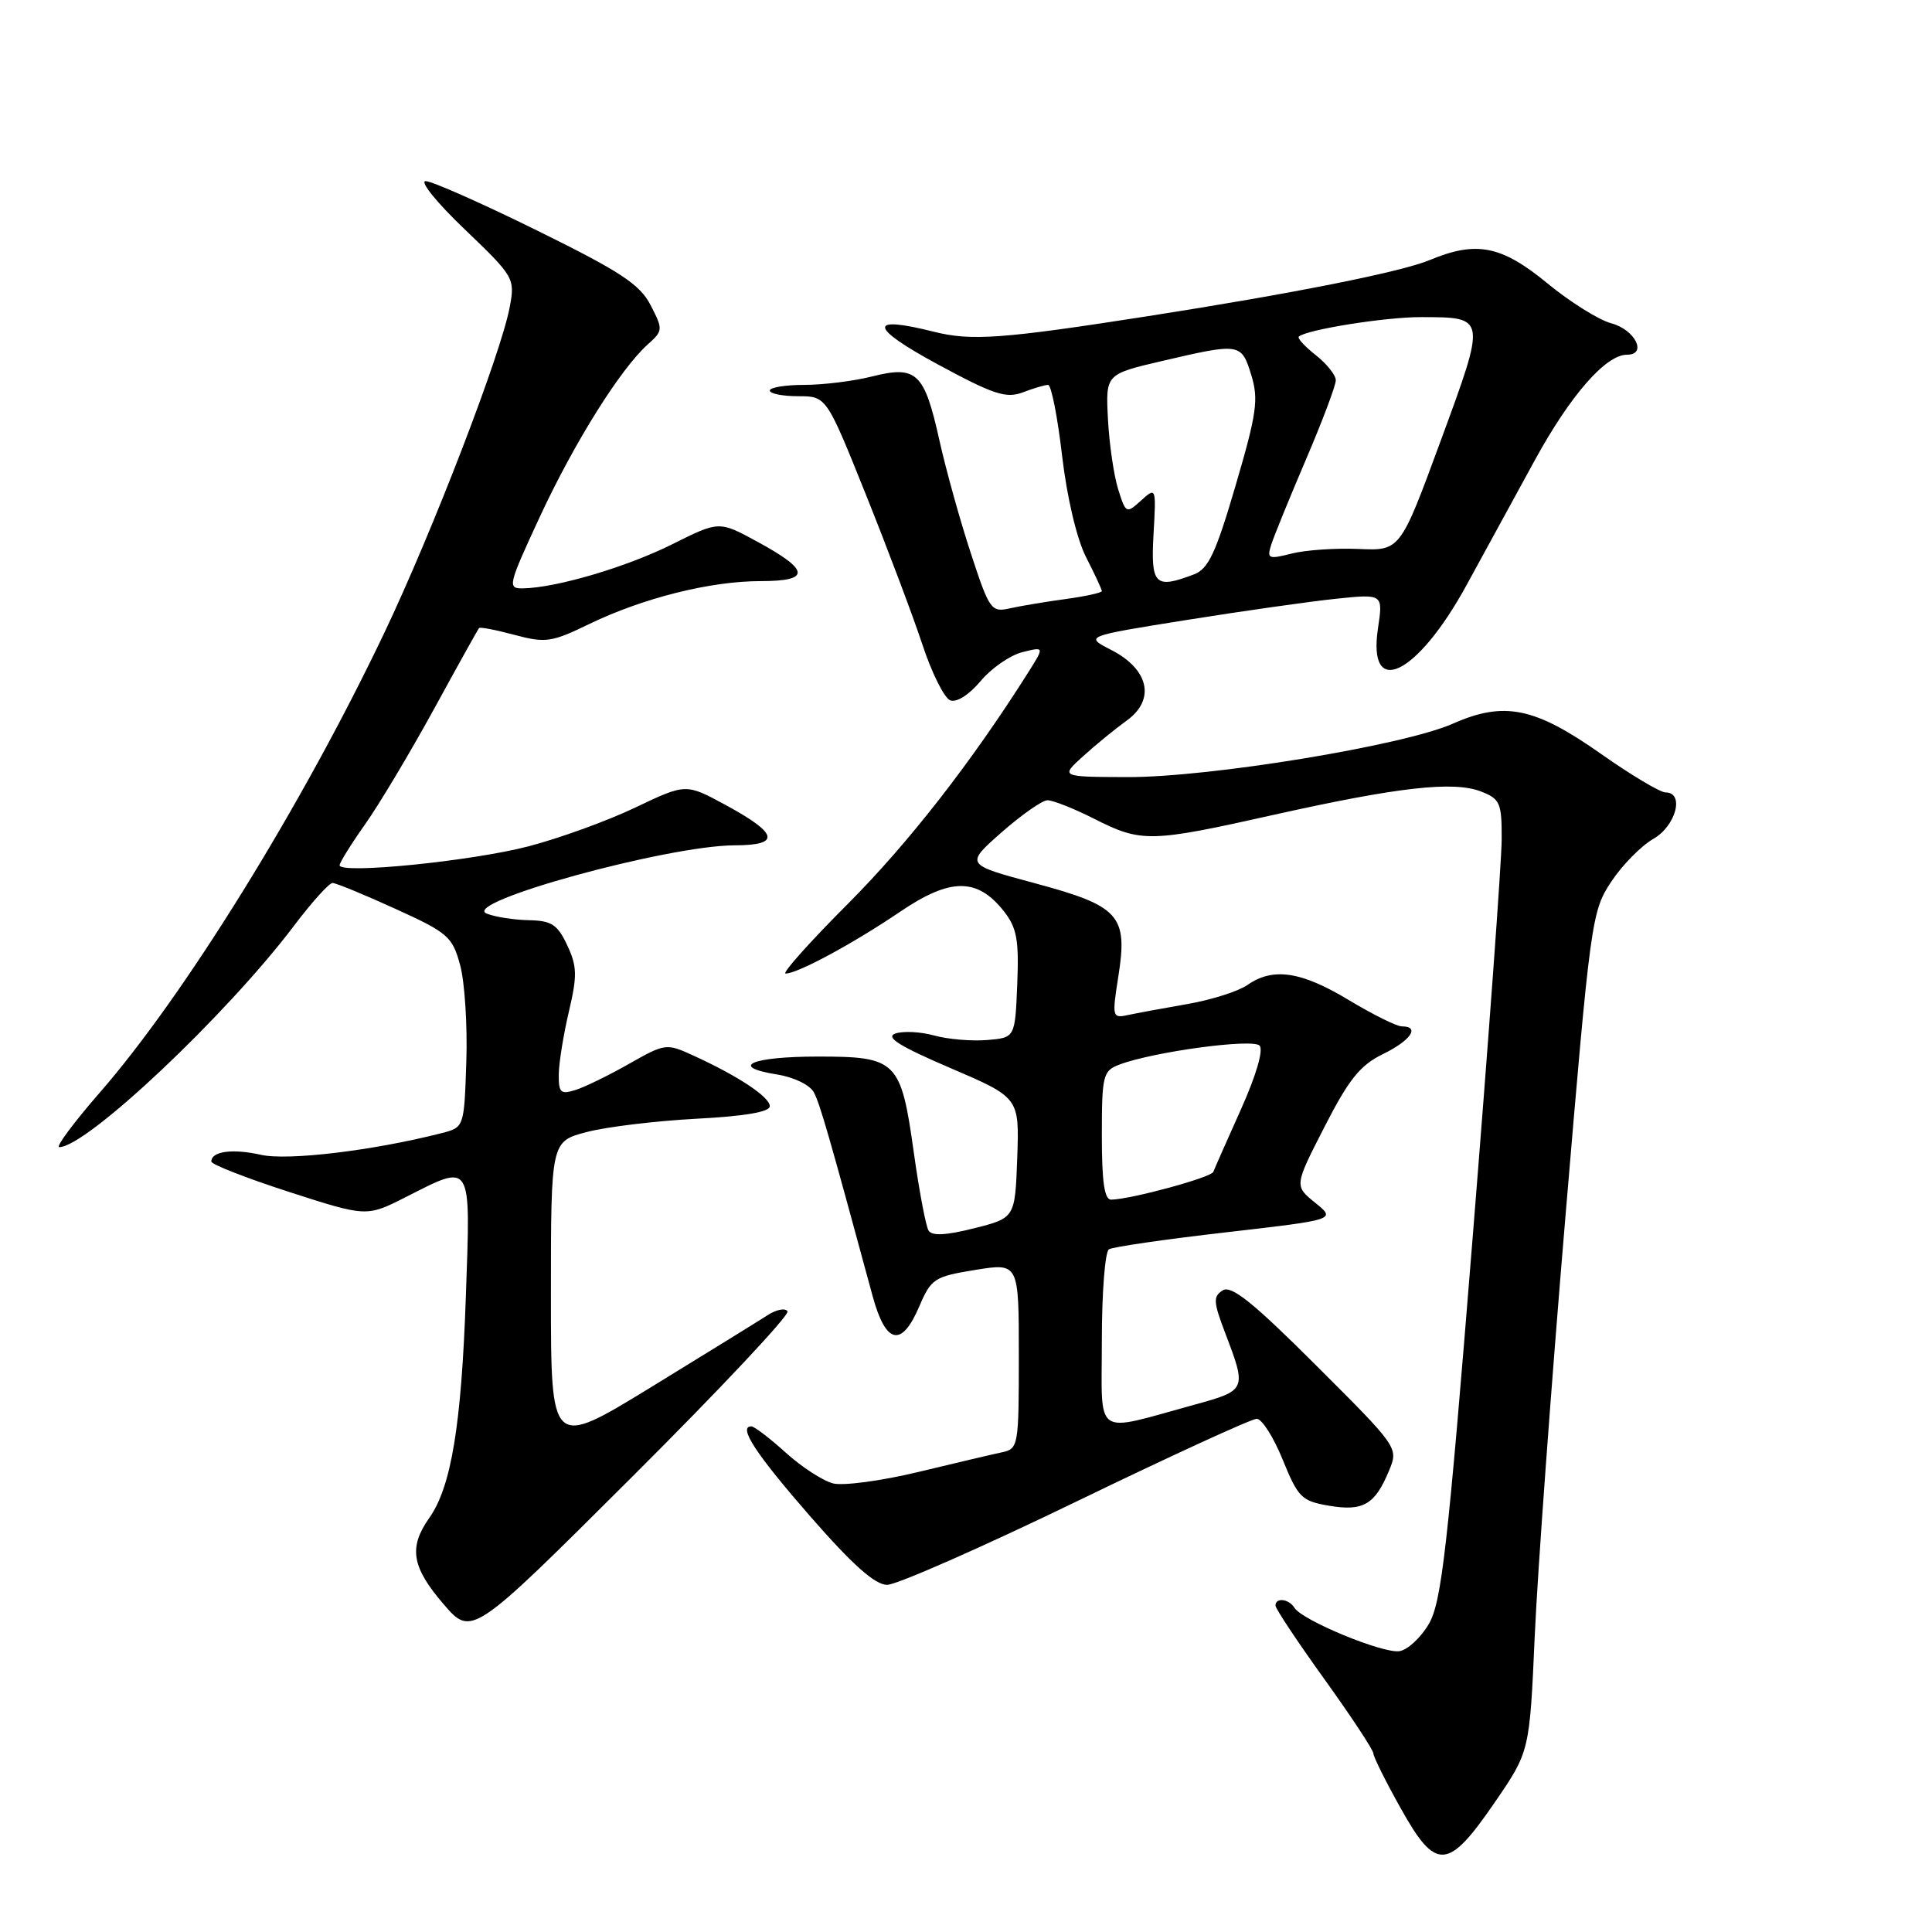 <?xml version="1.0" encoding="UTF-8" standalone="no"?>
<!DOCTYPE svg PUBLIC "-//W3C//DTD SVG 1.1//EN" "http://www.w3.org/Graphics/SVG/1.1/DTD/svg11.dtd" >
<svg xmlns="http://www.w3.org/2000/svg" xmlns:xlink="http://www.w3.org/1999/xlink" version="1.1" viewBox="0 0 256 256">
 <g >
 <path fill="currentColor"
d=" M 198.08 238.80 C 202.68 232.09 202.68 232.09 203.36 216.80 C 203.73 208.38 205.56 183.36 207.43 161.18 C 210.74 121.90 210.90 120.75 213.49 116.84 C 214.95 114.63 217.46 112.08 219.07 111.16 C 222.07 109.45 223.25 105.00 220.69 105.00 C 219.98 105.00 216.13 102.70 212.15 99.90 C 203.36 93.71 199.32 92.88 192.51 95.89 C 185.97 98.79 160.25 103.01 149.36 102.97 C 140.50 102.94 140.50 102.94 143.50 100.22 C 145.15 98.72 147.77 96.58 149.32 95.46 C 153.13 92.70 152.24 88.68 147.24 86.12 C 143.71 84.31 143.71 84.31 157.24 82.15 C 164.68 80.96 173.58 79.70 177.02 79.34 C 183.27 78.69 183.27 78.69 182.59 83.25 C 181.17 92.71 187.78 89.50 194.31 77.56 C 196.73 73.13 200.81 65.67 203.36 61.00 C 208.08 52.37 212.77 47.00 215.59 47.00 C 218.32 47.00 216.65 43.67 213.50 42.84 C 211.85 42.40 208.03 40.01 205.01 37.52 C 198.96 32.54 195.62 31.88 189.47 34.45 C 185.66 36.04 171.34 38.89 152.00 41.91 C 132.77 44.91 128.70 45.20 123.75 43.96 C 114.96 41.74 115.13 43.33 124.22 48.26 C 131.65 52.28 133.32 52.83 135.53 51.99 C 136.96 51.44 138.47 51.00 138.88 51.00 C 139.30 51.00 140.13 55.22 140.73 60.37 C 141.39 65.96 142.67 71.39 143.91 73.83 C 145.06 76.08 146.00 78.10 146.00 78.32 C 146.00 78.54 143.86 79.01 141.25 79.37 C 138.64 79.72 135.31 80.28 133.86 80.60 C 131.34 81.17 131.12 80.87 128.65 73.34 C 127.23 69.03 125.35 62.27 124.47 58.32 C 122.48 49.36 121.46 48.40 115.56 49.88 C 113.12 50.50 109.06 51.00 106.56 51.00 C 104.05 51.00 102.00 51.34 102.00 51.75 C 102.00 52.16 103.69 52.50 105.75 52.50 C 109.50 52.50 109.50 52.50 114.72 65.50 C 117.59 72.65 120.96 81.59 122.21 85.37 C 123.45 89.15 125.12 92.49 125.91 92.80 C 126.75 93.12 128.41 92.07 129.93 90.25 C 131.35 88.55 133.84 86.83 135.45 86.42 C 138.40 85.68 138.40 85.68 136.25 89.09 C 128.74 100.98 120.39 111.70 112.36 119.75 C 107.28 124.84 103.56 129.00 104.10 129.00 C 105.69 129.00 113.06 125.02 119.30 120.79 C 125.94 116.29 129.50 116.28 133.03 120.76 C 134.74 122.94 135.03 124.55 134.79 130.44 C 134.50 137.50 134.50 137.50 130.79 137.81 C 128.75 137.98 125.60 137.71 123.79 137.21 C 121.98 136.71 119.66 136.59 118.64 136.95 C 117.27 137.43 119.18 138.63 125.93 141.52 C 135.07 145.44 135.07 145.44 134.79 153.41 C 134.50 161.38 134.50 161.38 129.09 162.75 C 125.36 163.69 123.49 163.79 123.04 163.06 C 122.68 162.48 121.80 157.84 121.09 152.75 C 119.38 140.54 118.85 140.00 108.40 140.00 C 99.54 140.00 96.49 141.34 102.99 142.38 C 105.23 142.74 107.33 143.77 107.85 144.76 C 108.66 146.30 109.85 150.43 115.63 171.75 C 117.37 178.14 119.47 178.60 121.81 173.10 C 123.39 169.42 123.81 169.15 129.24 168.27 C 135.00 167.34 135.00 167.34 135.00 179.65 C 135.00 191.61 134.94 191.98 132.75 192.44 C 131.51 192.70 126.52 193.88 121.66 195.05 C 116.80 196.22 111.73 196.90 110.39 196.56 C 109.05 196.22 106.22 194.39 104.10 192.47 C 101.99 190.56 99.94 189.00 99.56 189.00 C 97.75 189.00 100.14 192.65 107.39 200.96 C 112.99 207.37 115.95 210.00 117.55 210.00 C 118.80 210.00 130.05 205.05 142.55 199.00 C 155.04 192.95 165.83 188.00 166.52 188.00 C 167.21 188.00 168.76 190.44 169.97 193.43 C 172.01 198.44 172.47 198.90 176.12 199.52 C 180.63 200.28 182.19 199.37 184.05 194.88 C 185.31 191.83 185.31 191.82 174.41 180.94 C 166.05 172.59 163.15 170.26 162.02 170.98 C 160.72 171.79 160.77 172.51 162.37 176.70 C 165.21 184.14 165.17 184.24 158.27 186.13 C 144.72 189.84 146.00 190.72 146.00 177.64 C 146.00 171.30 146.42 165.86 146.94 165.54 C 147.45 165.22 154.43 164.21 162.46 163.29 C 177.04 161.61 177.04 161.61 174.27 159.37 C 171.50 157.13 171.50 157.13 175.50 149.32 C 178.72 143.02 180.23 141.14 183.25 139.67 C 186.94 137.87 188.21 136.00 185.75 136.00 C 185.06 136.00 181.89 134.42 178.70 132.50 C 172.40 128.70 168.66 128.15 165.27 130.53 C 164.07 131.36 160.48 132.50 157.29 133.05 C 154.11 133.60 150.56 134.26 149.40 134.51 C 147.39 134.94 147.34 134.73 148.19 129.36 C 149.46 121.28 148.35 120.05 137.08 117.02 C 127.89 114.55 127.89 114.55 132.69 110.31 C 135.34 107.98 138.08 106.06 138.78 106.04 C 139.49 106.02 142.29 107.13 145.00 108.50 C 151.24 111.66 152.39 111.64 168.82 107.96 C 185.27 104.29 192.61 103.46 196.25 104.88 C 198.77 105.86 199.00 106.39 198.98 111.23 C 198.97 114.13 197.23 137.95 195.12 164.16 C 191.83 205.12 191.01 212.29 189.34 215.16 C 188.27 217.00 186.51 218.63 185.42 218.79 C 183.22 219.11 172.56 214.71 171.53 213.05 C 170.79 211.85 169.00 211.63 169.01 212.75 C 169.01 213.16 171.93 217.55 175.49 222.50 C 179.05 227.45 181.97 231.88 181.98 232.34 C 181.99 232.80 183.63 236.09 185.62 239.64 C 190.28 247.98 191.86 247.87 198.08 238.80 Z  M 104.35 173.76 C 104.06 173.28 102.84 173.52 101.66 174.30 C 100.47 175.07 93.54 179.35 86.25 183.82 C 73.00 191.93 73.00 191.93 73.00 171.58 C 73.00 151.24 73.00 151.24 77.75 150.00 C 80.36 149.31 86.89 148.53 92.25 148.24 C 98.64 147.91 102.00 147.34 102.00 146.58 C 102.00 145.35 97.80 142.57 91.86 139.86 C 88.30 138.23 88.13 138.25 83.36 140.96 C 80.69 142.48 77.49 144.04 76.25 144.43 C 74.28 145.05 74.01 144.79 74.04 142.32 C 74.07 140.77 74.67 137.03 75.39 134.00 C 76.50 129.27 76.47 128.04 75.16 125.25 C 73.87 122.50 73.08 121.99 70.06 121.93 C 68.10 121.89 65.60 121.50 64.50 121.06 C 60.90 119.62 88.41 112.04 97.33 112.01 C 103.50 112.00 103.16 110.47 96.12 106.65 C 90.88 103.81 90.88 103.81 84.19 107.00 C 80.51 108.76 74.12 111.08 70.00 112.15 C 62.47 114.11 45.00 115.86 45.00 114.65 C 45.00 114.30 46.51 111.87 48.36 109.25 C 50.21 106.64 54.31 99.78 57.48 94.00 C 60.64 88.22 63.34 83.37 63.48 83.22 C 63.62 83.06 65.74 83.47 68.19 84.13 C 72.28 85.22 73.09 85.11 78.07 82.69 C 85.20 79.24 94.13 77.00 100.79 77.00 C 107.47 77.00 107.34 75.57 100.32 71.76 C 95.28 69.02 95.28 69.02 89.09 72.11 C 83.06 75.13 73.71 77.89 69.31 77.96 C 67.21 78.00 67.31 77.58 71.53 68.48 C 76.10 58.64 82.20 48.89 85.84 45.63 C 87.86 43.82 87.87 43.65 86.21 40.44 C 84.79 37.68 82.24 36.00 71.20 30.56 C 63.88 26.95 57.22 24.00 56.40 24.00 C 55.57 24.00 57.90 26.88 61.58 30.39 C 68.11 36.64 68.25 36.88 67.55 40.64 C 66.43 46.77 57.34 70.37 50.94 83.82 C 40.07 106.65 24.47 131.87 13.24 144.75 C 9.77 148.74 7.34 152.00 7.85 152.00 C 11.47 152.00 30.03 134.49 38.97 122.65 C 41.32 119.54 43.61 117.00 44.06 117.00 C 44.52 117.00 48.26 118.54 52.38 120.42 C 59.38 123.60 59.95 124.10 60.98 127.92 C 61.58 130.16 61.95 135.91 61.79 140.69 C 61.50 149.38 61.50 149.38 58.50 150.15 C 49.46 152.46 38.14 153.82 34.58 153.02 C 30.81 152.17 28.00 152.55 28.00 153.91 C 28.00 154.29 32.63 156.10 38.28 157.93 C 48.57 161.25 48.57 161.25 53.75 158.63 C 62.63 154.13 62.36 153.69 61.73 171.75 C 61.14 188.87 59.79 197.03 56.87 201.15 C 54.13 205.05 54.55 207.64 58.75 212.53 C 62.50 216.89 62.50 216.89 83.69 195.76 C 95.35 184.14 104.65 174.24 104.35 173.76 Z  M 146.00 150.48 C 146.00 142.49 146.15 141.89 148.31 141.07 C 152.78 139.37 165.98 137.58 166.90 138.55 C 167.44 139.12 166.44 142.52 164.43 147.00 C 162.58 151.12 160.93 154.85 160.77 155.28 C 160.49 156.02 149.97 158.89 147.25 158.96 C 146.34 158.99 146.00 156.65 146.00 150.48 Z  M 152.85 70.76 C 153.20 64.56 153.19 64.52 151.20 66.32 C 149.24 68.09 149.18 68.06 148.16 64.82 C 147.59 62.99 146.98 58.82 146.81 55.54 C 146.50 49.58 146.50 49.58 154.00 47.83 C 164.33 45.42 164.49 45.45 165.80 49.69 C 166.79 52.92 166.53 54.77 163.73 64.31 C 161.10 73.29 160.12 75.39 158.20 76.11 C 153.03 78.08 152.47 77.52 152.85 70.76 Z  M 168.44 72.19 C 168.79 71.08 170.86 66.00 173.04 60.90 C 175.22 55.81 177.00 51.08 177.00 50.39 C 177.00 49.71 175.81 48.21 174.35 47.06 C 172.89 45.91 171.88 44.81 172.10 44.60 C 173.11 43.68 183.61 42.00 188.30 42.02 C 196.98 42.04 196.96 41.92 190.91 58.38 C 185.54 72.98 185.54 72.98 180.02 72.74 C 176.98 72.61 172.99 72.88 171.15 73.35 C 168.08 74.13 167.85 74.04 168.44 72.19 Z "/>
</g>
</svg>